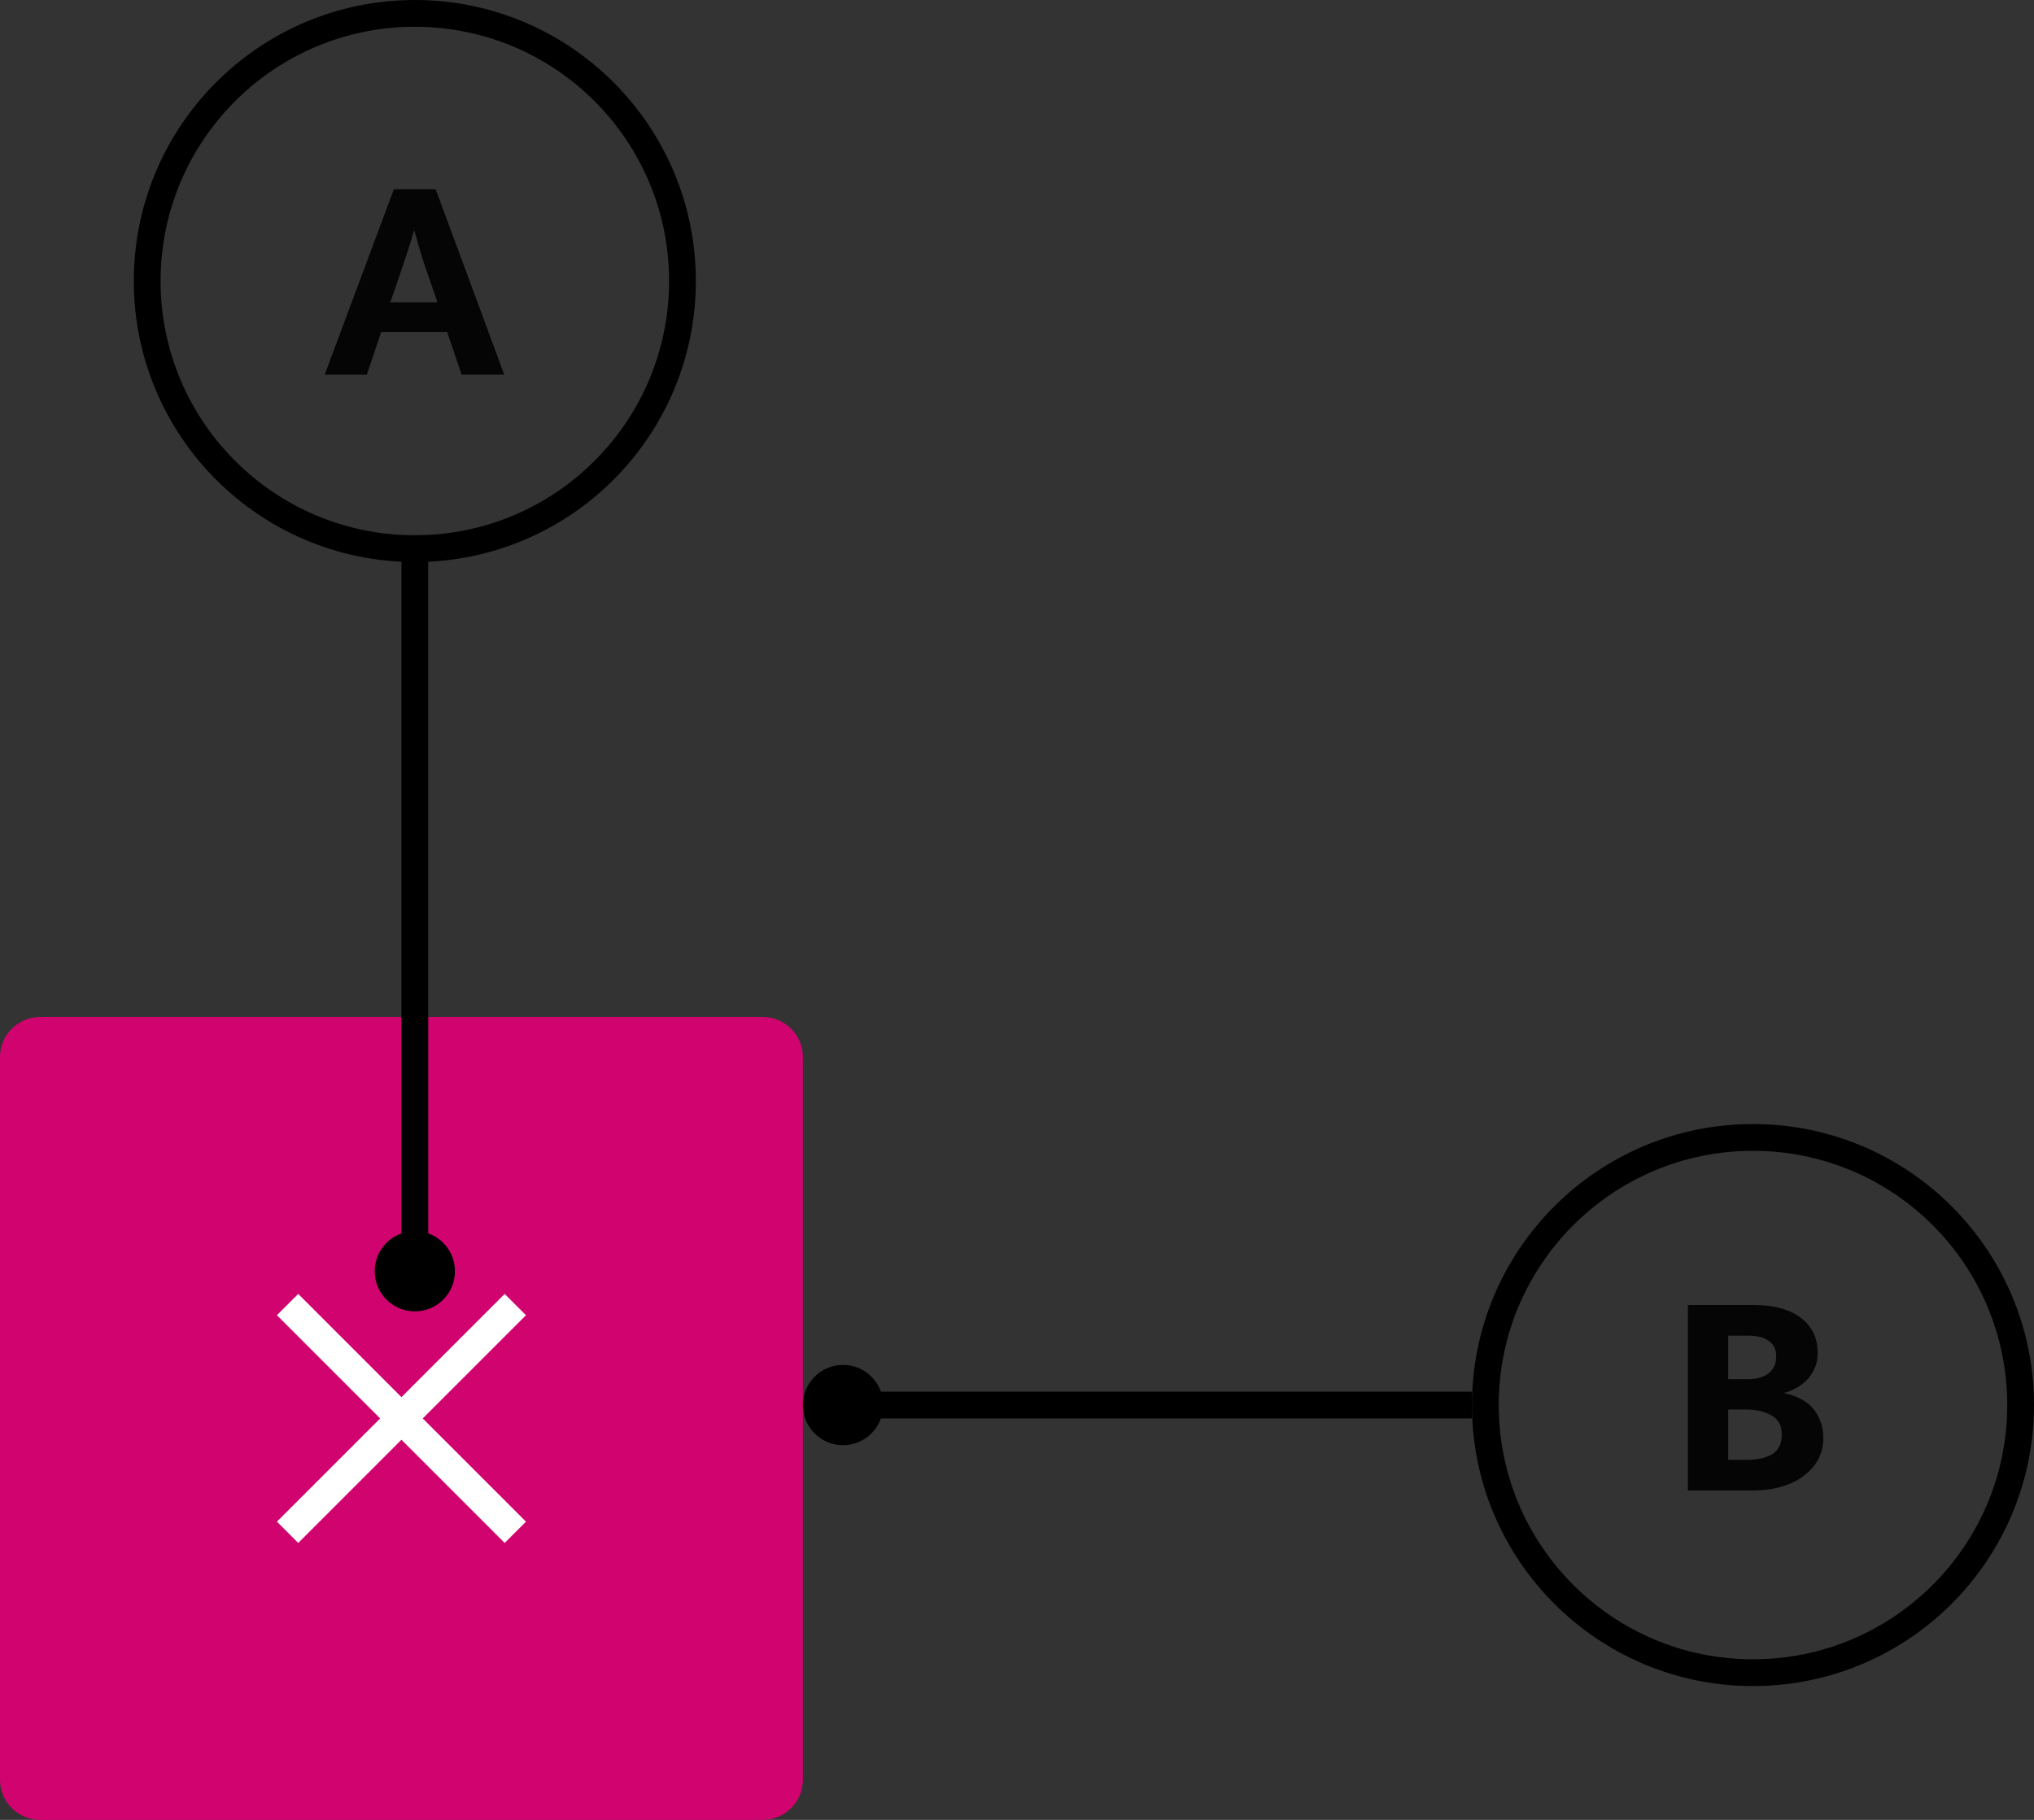<svg width="76" height="68" viewBox="0 0 76 68" fill="none" xmlns="http://www.w3.org/2000/svg">
<rect x="0" y="0" width="76" height="68" fill="#333333" stroke="none"/>
<path d="M0 39.5C0 38.672 0.672 38 1.5 38H28.5C29.328 38 30 38.672 30 39.5V66.5C30 67.328 29.328 68 28.5 68H1.5C0.672 68 0 67.328 0 66.5V39.5Z" fill="#D1036F"/>
<path d="M18.857 49.143L11.143 56.857M11.143 49.143L18.857 56.857" stroke="white" stroke-width="1.125" stroke-linecap="square"/>
<path d="M14.585 11.294H16.345L16.026 10.37C15.923 10.084 15.828 9.798 15.74 9.512C15.652 9.219 15.568 8.925 15.487 8.632H15.465C15.384 8.911 15.296 9.197 15.201 9.49C15.106 9.776 15.007 10.069 14.904 10.37L14.585 11.294ZM14.717 7.07H16.279L18.842 14H17.247L16.708 12.405H14.244L13.705 14H12.132L14.717 7.07Z" fill="#050505"/>
<line x1="15.5" y1="48" x2="15.5" y2="20" stroke="black"/>
<circle cx="15.5" cy="10.5" r="10" stroke="black"/>
<circle cx="15.5" cy="47.5" r="1.5" fill="black"/>
<path d="M65.542 48.762C66.275 48.762 66.854 48.92 67.28 49.235C67.705 49.551 67.918 49.994 67.918 50.566C67.918 50.779 67.877 50.97 67.797 51.138C67.723 51.307 67.624 51.454 67.5 51.578C67.382 51.696 67.247 51.795 67.093 51.875C66.946 51.956 66.796 52.015 66.642 52.051C66.847 52.088 67.038 52.15 67.214 52.238C67.397 52.319 67.555 52.429 67.687 52.568C67.826 52.708 67.932 52.876 68.006 53.074C68.086 53.265 68.127 53.485 68.127 53.734C68.127 54.02 68.064 54.284 67.94 54.526C67.815 54.761 67.635 54.966 67.401 55.142C67.173 55.318 66.895 55.454 66.565 55.549C66.242 55.645 65.883 55.692 65.487 55.692H63.067V48.762H65.542ZM64.574 51.534H65.289C65.619 51.534 65.879 51.465 66.07 51.325C66.268 51.179 66.367 50.962 66.367 50.676C66.367 50.42 66.275 50.229 66.092 50.104C65.916 49.972 65.659 49.906 65.322 49.906H64.574V51.534ZM64.574 54.548H65.289C65.663 54.548 65.971 54.479 66.213 54.339C66.455 54.193 66.576 53.943 66.576 53.591C66.576 53.261 66.447 53.027 66.191 52.887C65.934 52.741 65.619 52.667 65.245 52.667H64.574V54.548Z" fill="#050505"/>
<line x1="32" y1="52.5" x2="55" y2="52.5" stroke="black"/>
<circle cx="65.5" cy="52.5" r="10" transform="rotate(90 65.5 52.5)" stroke="black"/>
<circle cx="31.5" cy="52.5" r="1.5" transform="rotate(90 31.5 52.5)" fill="black"/>
</svg>
